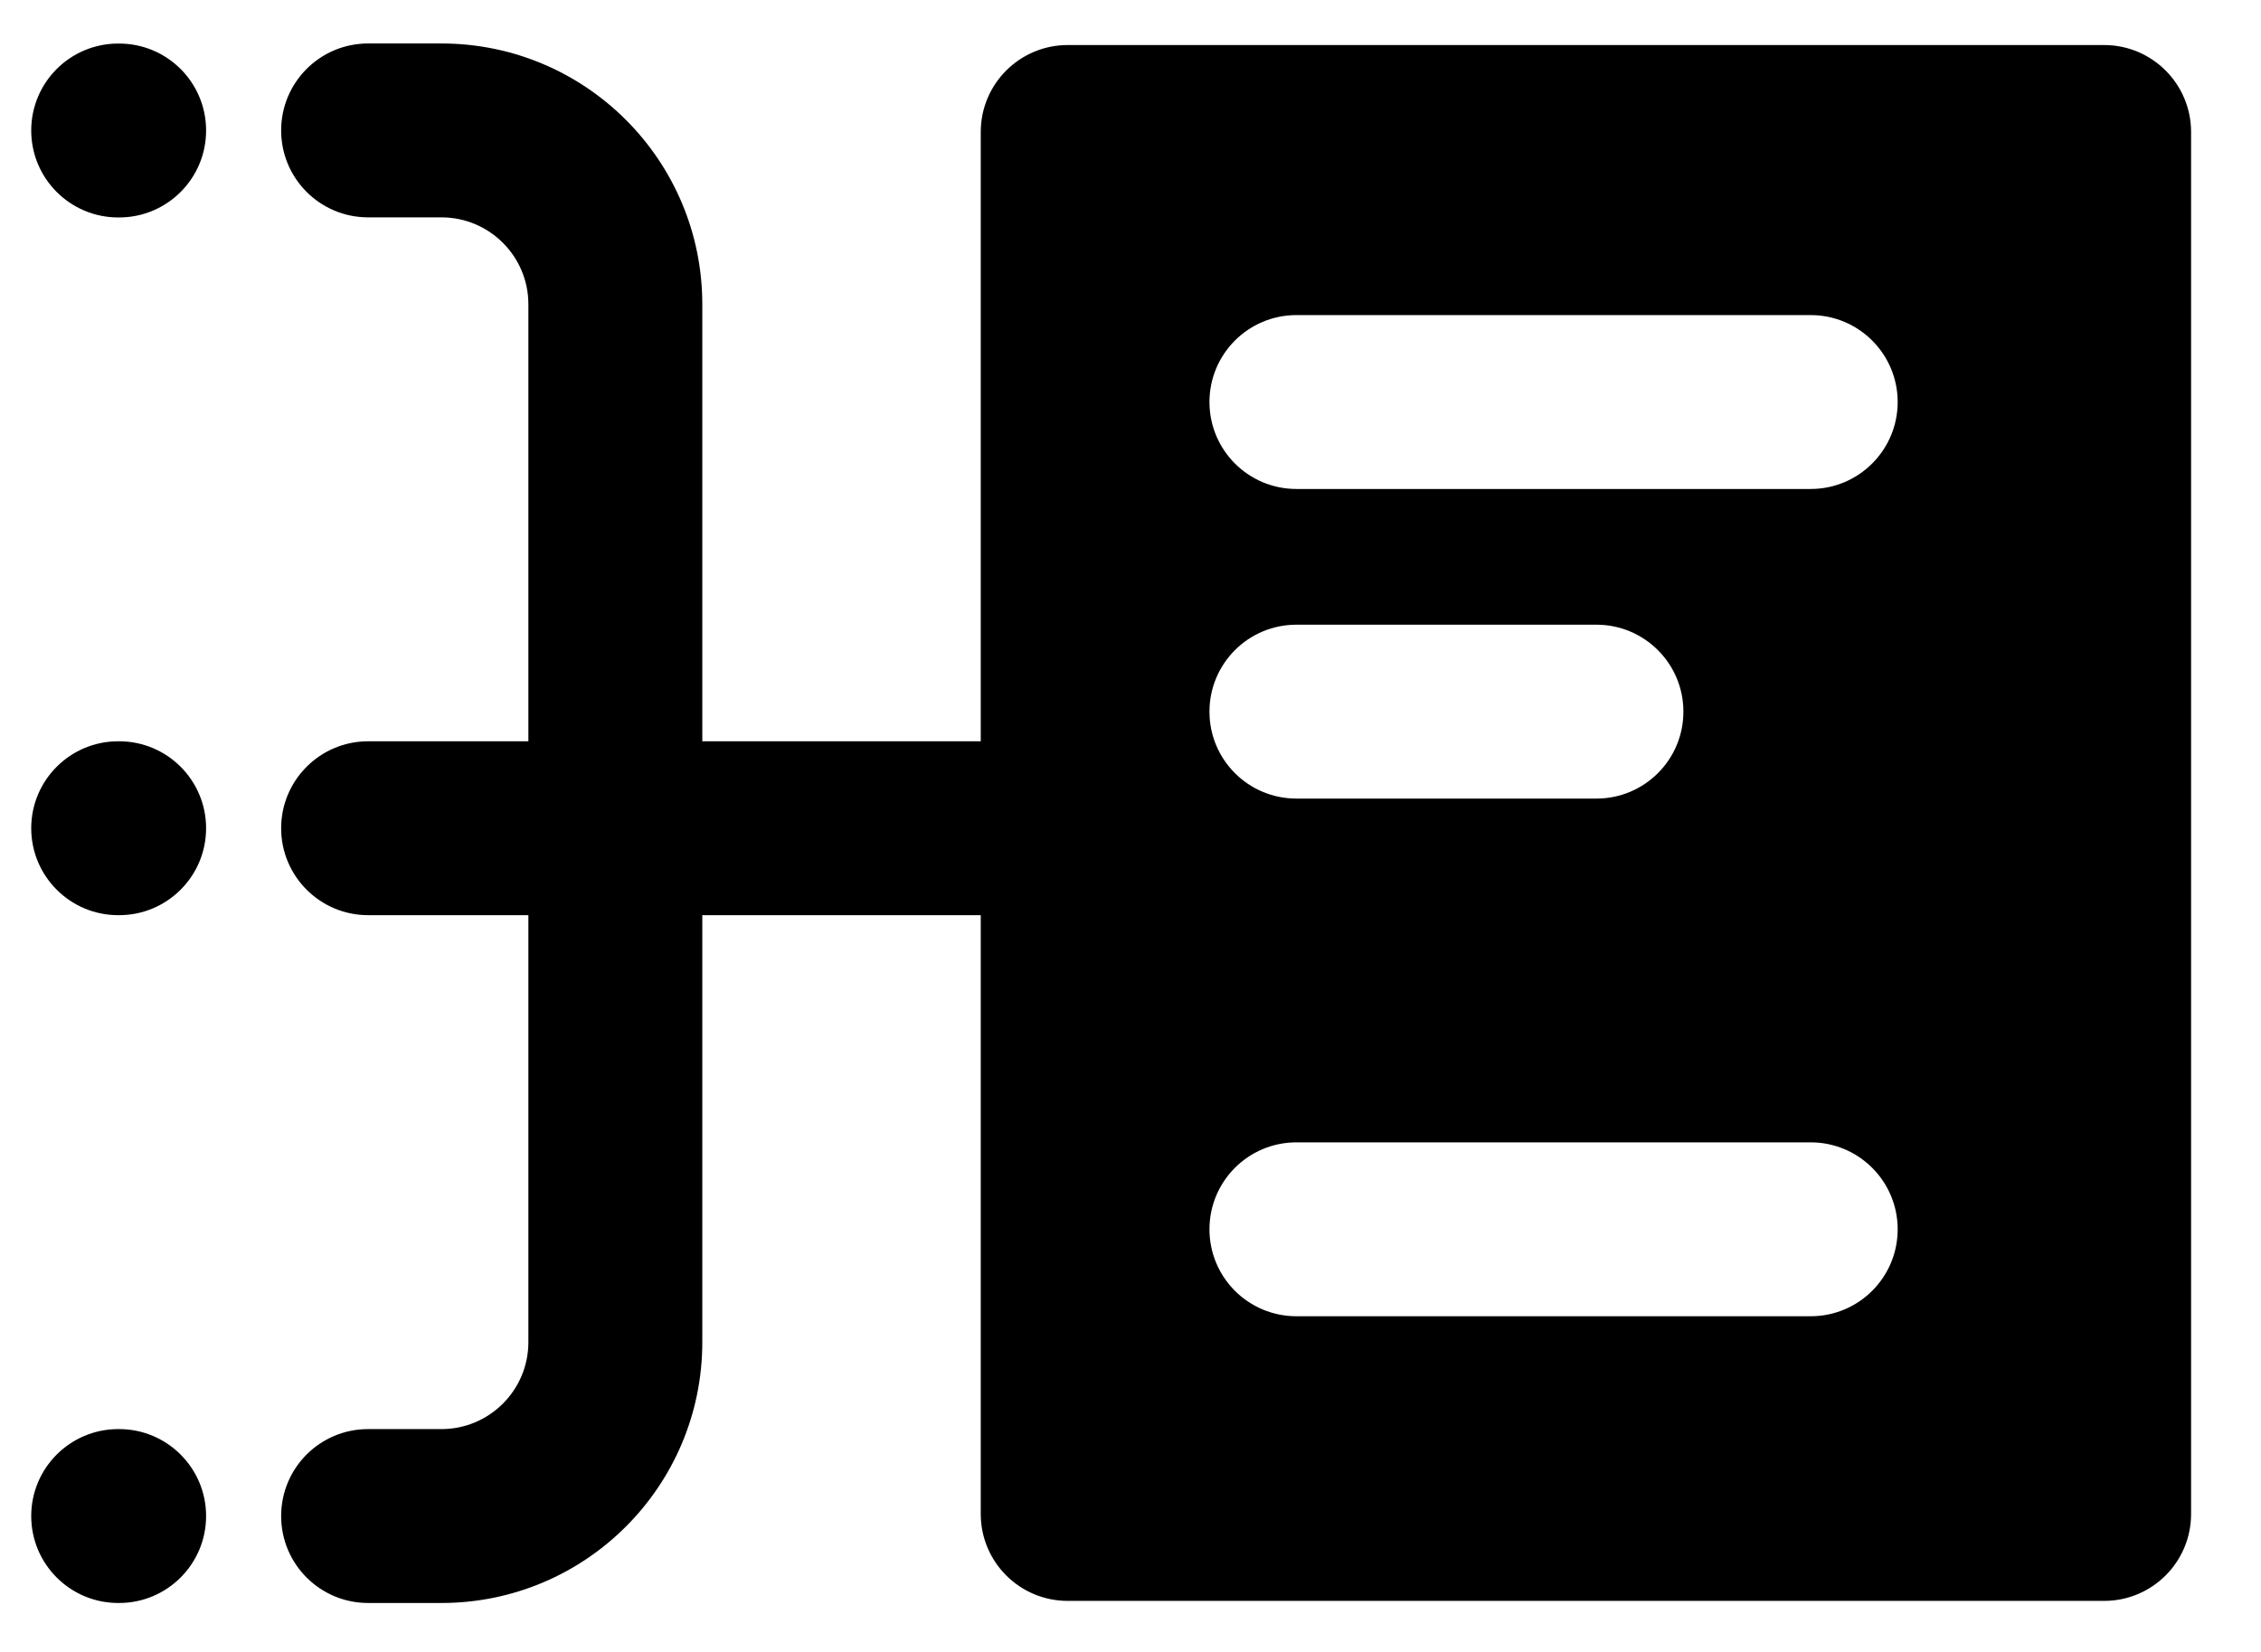 <svg width="26" height="19" viewBox="0 0 26 19" fill="none" xmlns="http://www.w3.org/2000/svg">
<path fill-rule="evenodd" clip-rule="evenodd" d="M3.233 17.437C3.233 16.884 3.68 16.437 4.233 16.437H5.076C5.628 16.437 6.076 15.989 6.076 15.437V10.526H4.233C3.681 10.526 3.233 10.078 3.233 9.526C3.233 8.974 3.681 8.526 4.233 8.526H6.076V3.5C6.076 2.948 5.628 2.5 5.076 2.5H4.233C3.68 2.5 3.233 2.052 3.233 1.5C3.233 0.948 3.68 0.5 4.233 0.5H5.076C6.733 0.5 8.076 1.843 8.076 3.5V8.526H11.278V1.518C11.278 0.966 11.726 0.518 12.278 0.518H24.196C24.748 0.518 25.196 0.966 25.196 1.518V5.68V17.413C25.196 17.966 24.748 18.413 24.196 18.413H12.278C11.726 18.413 11.278 17.966 11.278 17.413V10.526H8.076V15.437C8.076 17.094 6.733 18.437 5.076 18.437H4.233C3.68 18.437 3.233 17.989 3.233 17.437ZM13.908 4.624C13.908 5.176 14.355 5.624 14.908 5.624H20.822C21.374 5.624 21.822 5.176 21.822 4.624C21.822 4.072 21.374 3.624 20.822 3.624H14.908C14.355 3.624 13.908 4.072 13.908 4.624ZM14.908 7.185C14.355 7.185 13.908 7.633 13.908 8.185C13.908 8.738 14.355 9.185 14.908 9.185H18.358C18.91 9.185 19.358 8.738 19.358 8.185C19.358 7.633 18.91 7.185 18.358 7.185H14.908ZM13.908 14.139C13.908 13.587 14.355 13.139 14.908 13.139H20.822C21.374 13.139 21.822 13.587 21.822 14.139C21.822 14.692 21.374 15.139 20.822 15.139H14.908C14.355 15.139 13.908 14.692 13.908 14.139ZM1.37 2.501C1.922 2.501 2.37 2.053 2.37 1.501C2.37 0.948 1.922 0.501 1.37 0.501L1.359 0.501C0.807 0.501 0.359 0.948 0.359 1.501C0.359 2.053 0.807 2.501 1.359 2.501H1.37ZM2.37 9.526C2.37 10.078 1.922 10.526 1.37 10.526H1.359C0.807 10.526 0.359 10.078 0.359 9.526C0.359 8.974 0.807 8.526 1.359 8.526H1.37C1.922 8.526 2.37 8.974 2.37 9.526ZM1.37 18.437C1.922 18.437 2.37 17.989 2.37 17.437C2.37 16.885 1.922 16.437 1.37 16.437H1.359C0.807 16.437 0.359 16.885 0.359 17.437C0.359 17.989 0.807 18.437 1.359 18.437H1.37Z" fill="black"/>
</svg>
